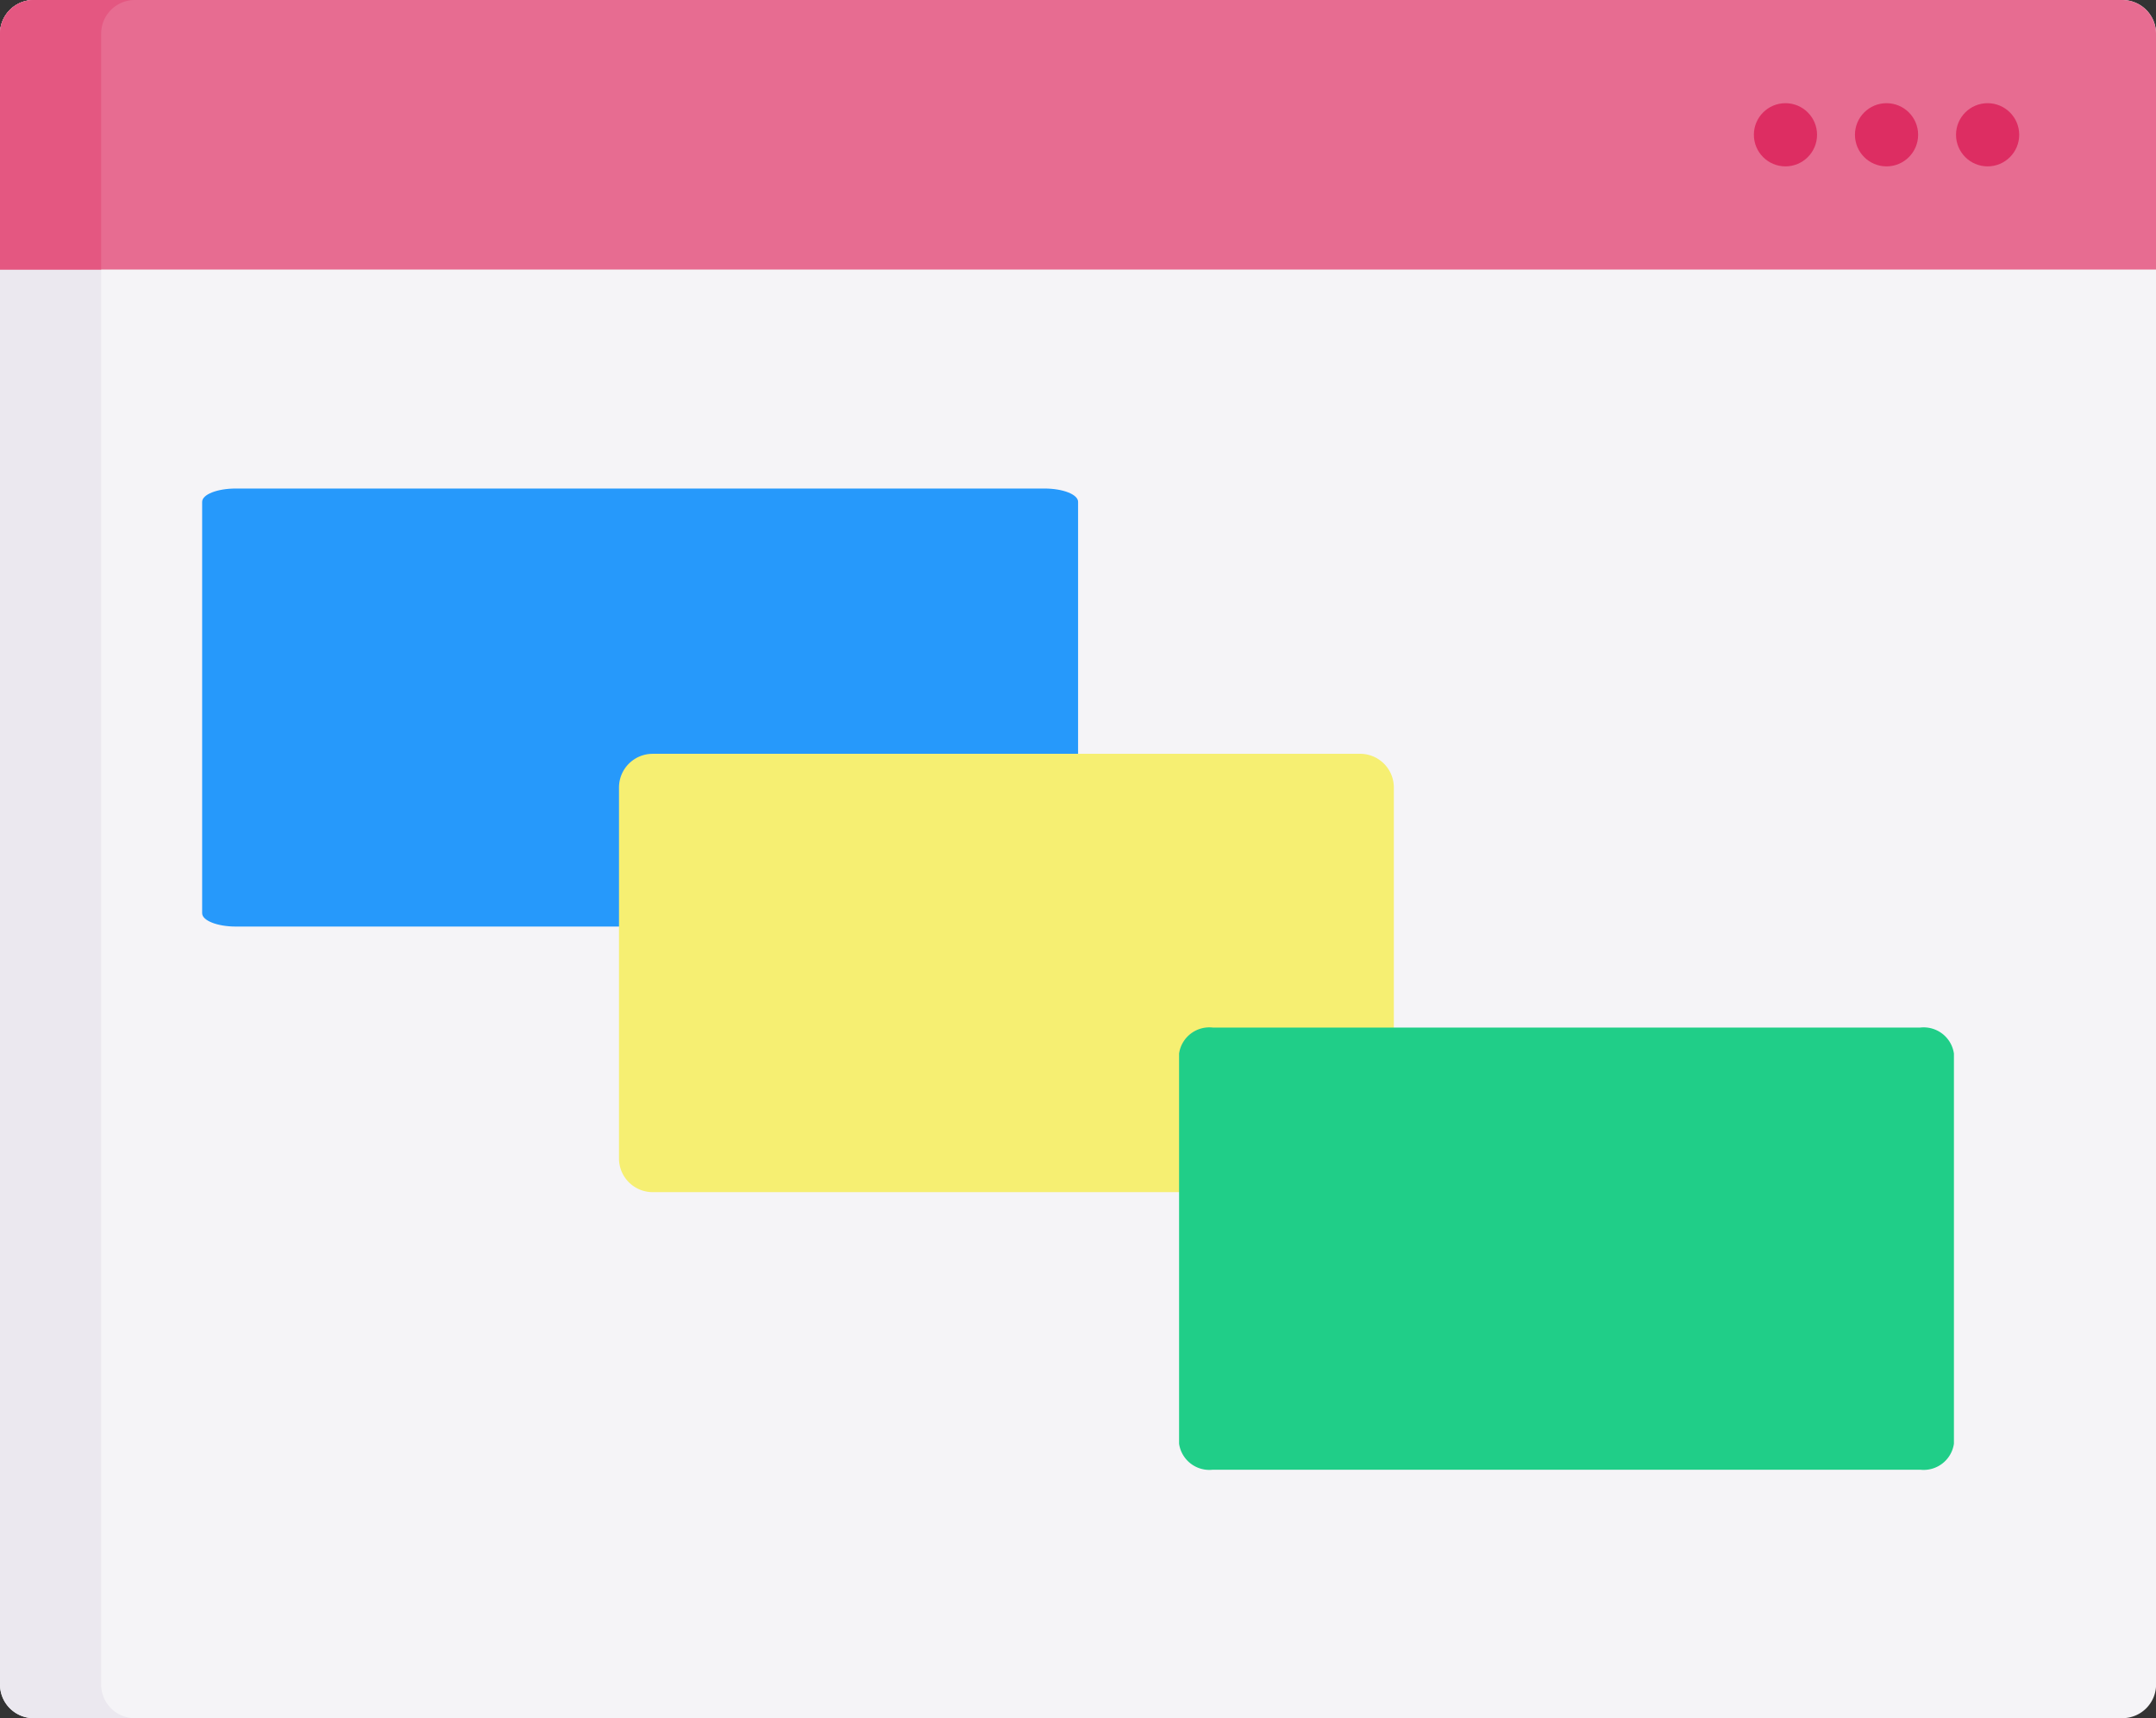 <svg xmlns="http://www.w3.org/2000/svg" width="27.708" height="22.08" viewBox="0 0 27.708 22.08"><rect x="0" y="0" width="27.708" height="22.08" fill="#333333" stroke="none"/><g transform="translate(0 -52)"><path d="M27.276,52H.433A.433.433,0,0,0,0,52.433V73.647a.433.433,0,0,0,.433.433H27.276a.433.433,0,0,0,.433-.433V52.433A.433.433,0,0,0,27.276,52Z" fill="#f5f4f7"/><path d="M1.3,73.647V52.433A.433.433,0,0,1,1.732,52H.433A.433.433,0,0,0,0,52.433V73.647a.433.433,0,0,0,.433.433h1.3A.433.433,0,0,1,1.3,73.647Z" fill="#ebe8ef"/><path d="M27.276,52H.433A.433.433,0,0,0,0,52.433v3.031H27.708V52.433A.433.433,0,0,0,27.276,52Z" fill="#e76c91"/><path d="M1.732,52H.433A.433.433,0,0,0,0,52.433v3.031H1.3V52.433A.433.433,0,0,1,1.732,52Z" fill="#e45781"/><g transform="translate(22.54 53.326)"><circle cx="0.406" cy="0.406" r="0.406" transform="translate(1.299)" fill="#dd2d62"/><circle cx="0.406" cy="0.406" r="0.406" fill="#dd2d62"/><circle cx="0.406" cy="0.406" r="0.406" transform="translate(2.598)" fill="#dd2d62"/></g><path d="M58.824,148H48.433c-.239,0-.433.076-.433.171v5.287c0,.094.194.171.433.171H58.824c.239,0,.433-.076.433-.171v-5.287C59.257,148.076,59.063,148,58.824,148Z" transform="translate(-45.402 -89.722)" fill="#2699fb"/><path d="M289.525,148h-9.092a.433.433,0,0,0-.433.433V153.2a.433.433,0,0,0,.433.433h9.092a.433.433,0,0,0,.433-.433v-4.762A.433.433,0,0,0,289.525,148Z" transform="translate(-272.045 -86.313)" fill="#f6ef72"/><path d="M289.525,276h-9.092a.393.393,0,0,0-.433.334v5.014a.393.393,0,0,0,.433.334h9.092a.393.393,0,0,0,.433-.334v-5.014A.393.393,0,0,0,289.525,276Z" transform="translate(-264.847 -210.795)" fill="#20ce88"/></g></svg>
